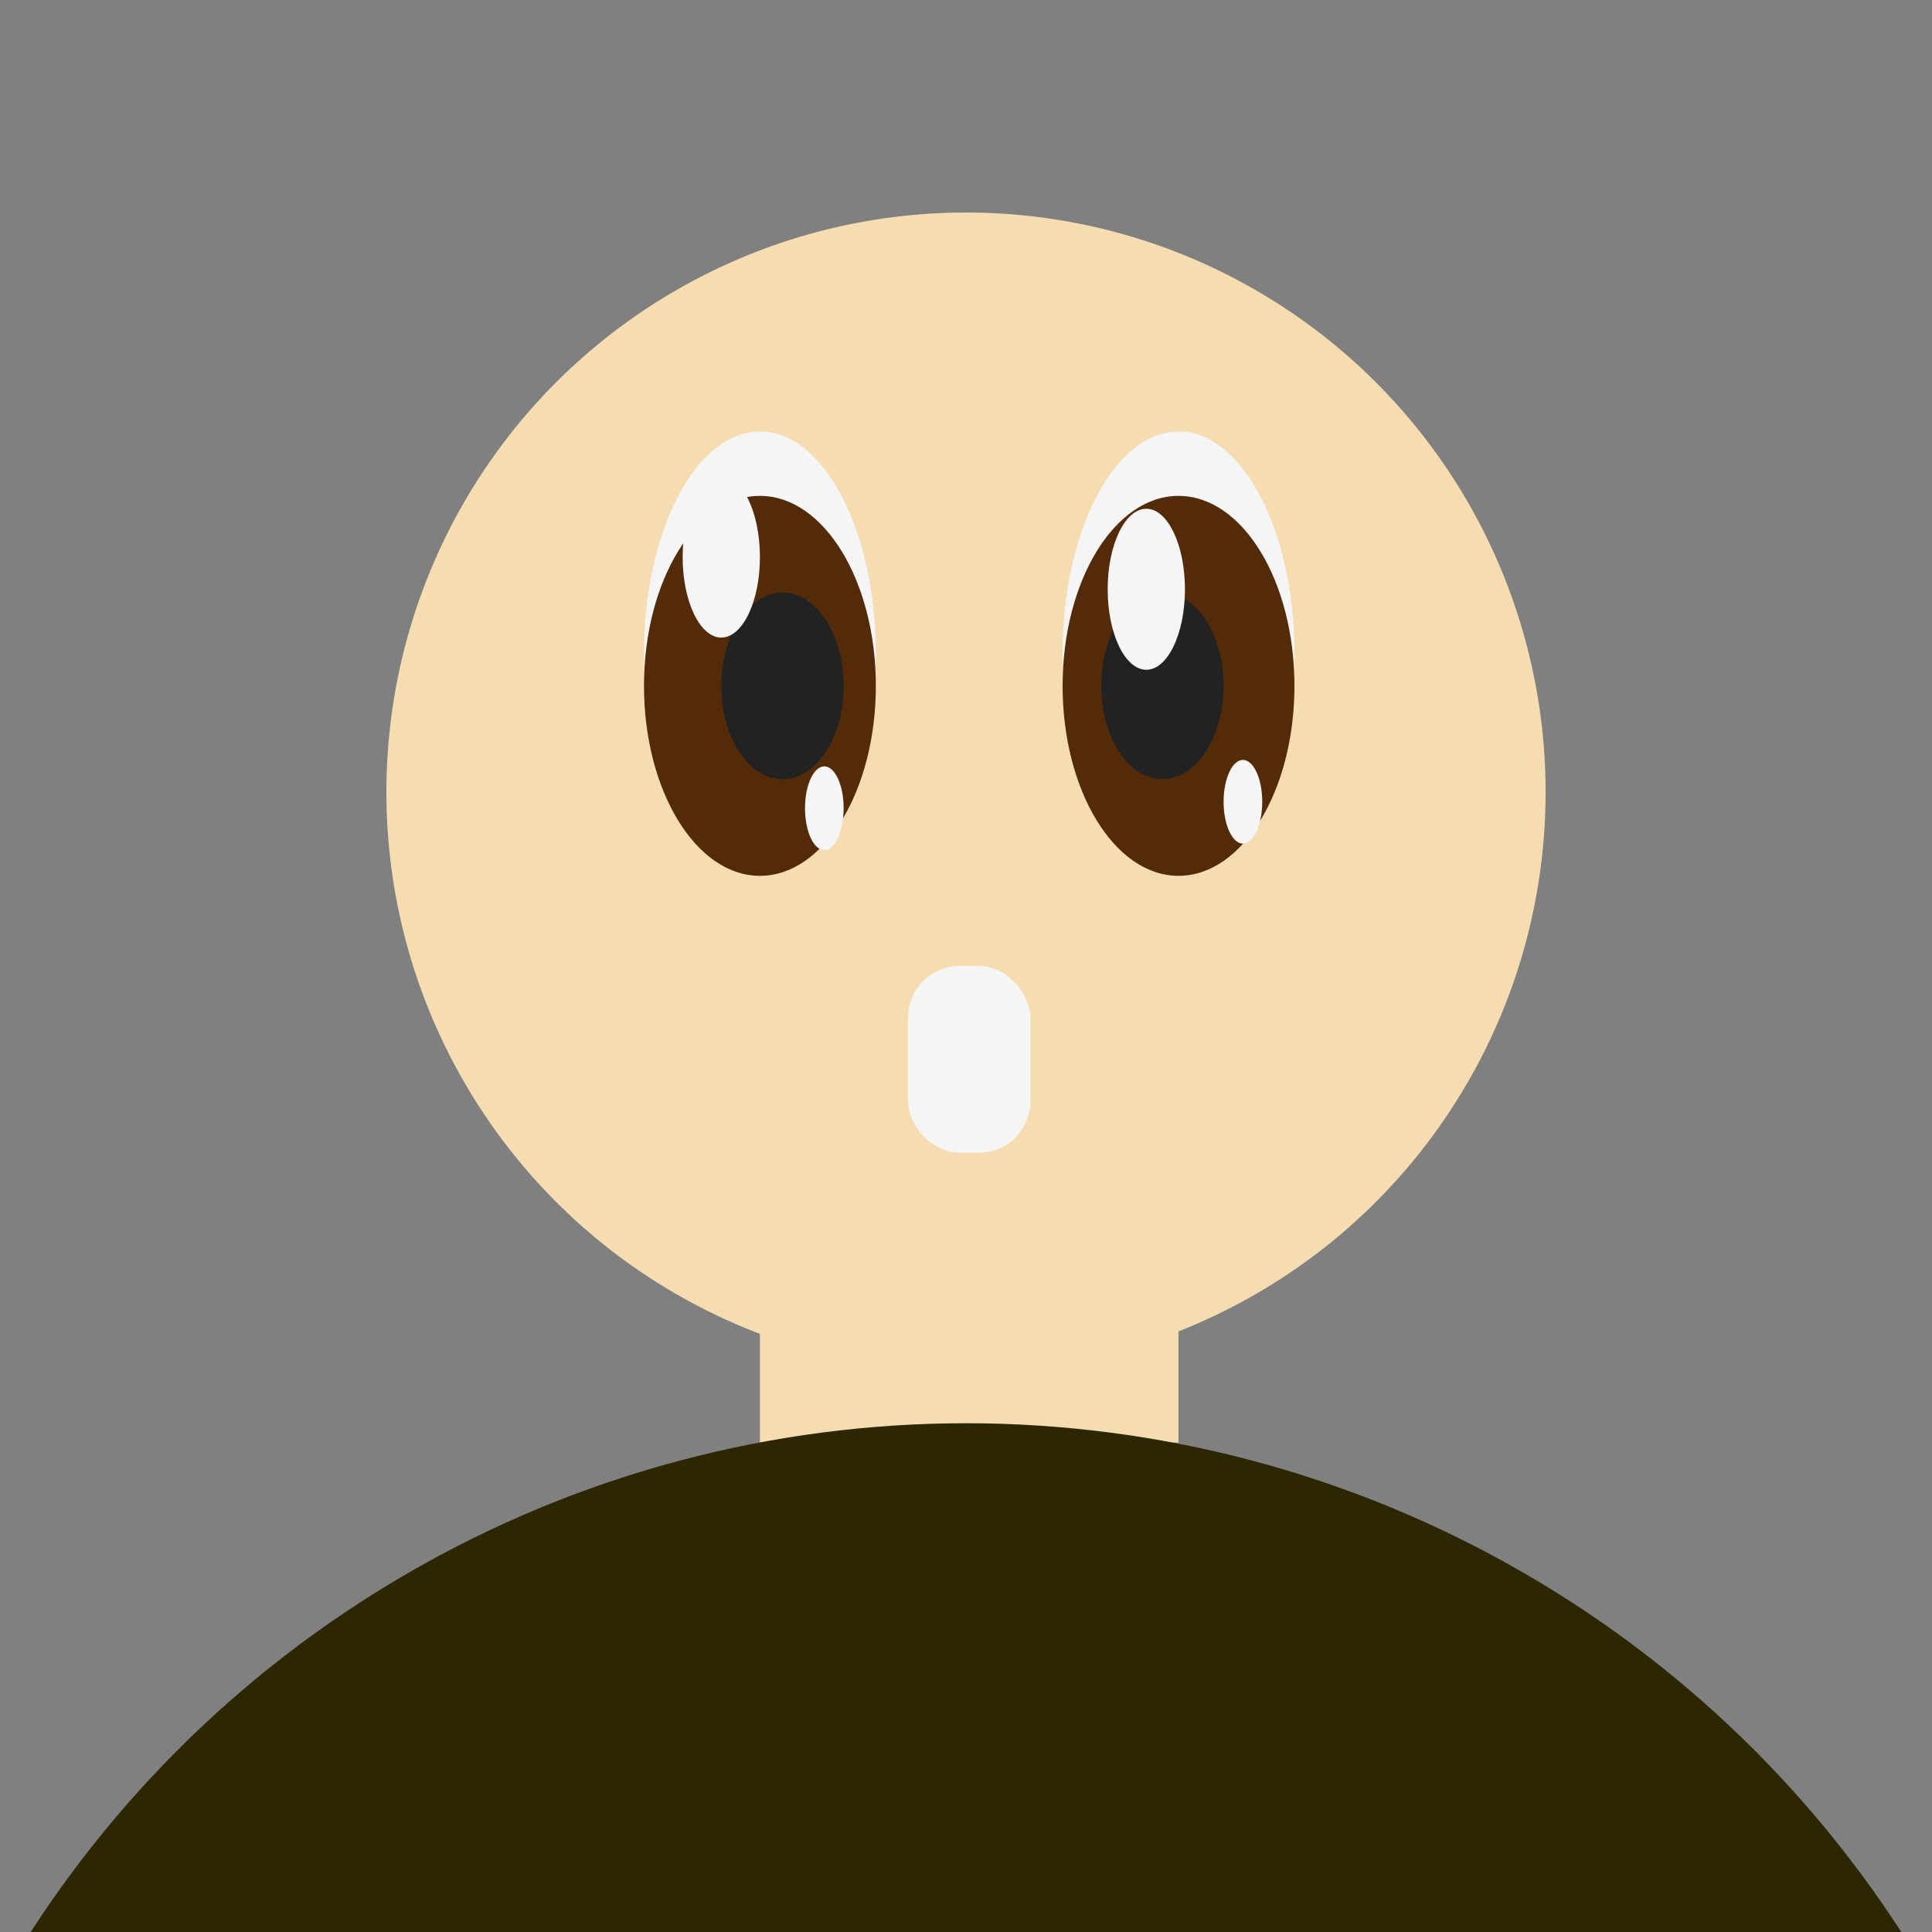 <?xml version="1.0" encoding="UTF-8" standalone="no"?>
<svg width="300px" height="300px" viewBox="0 0 300 300" version="1.1" xmlns="http://www.w3.org/2000/svg" xmlns:xlink="http://www.w3.org/1999/xlink" xmlns:sketch="http://www.bohemiancoding.com/sketch/ns">
    <rect x="0" y="0" width="300" height="300" fill="#808080" stroke="none"/>
    <!-- Generator: Sketch 3.3.2 (12043) - http://www.bohemiancoding.com/sketch -->
    <title>two</title>
    <desc>Created with Sketch.</desc>
    <defs></defs>
    <g id="Page-1" stroke="none" stroke-width="1" fill="none" fill-rule="evenodd" sketch:type="MSPage">
        <g id="two" sketch:type="MSArtboardGroup">
            <rect id="Neck" fill="#F5DDB1" sketch:type="MSShapeGroup" x="118" y="202" width="65" height="22"></rect>
            <circle id="Body" fill="#2D2603" sketch:type="MSShapeGroup" cx="150" cy="394" r="173"></circle>
            <circle id="Head" fill="#F5DDB1" sketch:type="MSShapeGroup" cx="150" cy="123" r="90"></circle>
            <rect id="mouth" fill="#F5F5F5" sketch:type="MSShapeGroup" x="141" y="150" width="19" height="29" rx="8"></rect>
            <g id="left-eye" sketch:type="MSLayerGroup" transform="translate(100, 67)">
                <ellipse id="eye" fill="#F5F5F5" sketch:type="MSShapeGroup" cx="18" cy="34.5" rx="18" ry="34.5"></ellipse>
                <ellipse id="iris" fill="#532B08" sketch:type="MSShapeGroup" cx="18" cy="39.5" rx="18" ry="29.5"></ellipse>
                <ellipse id="lower-light" fill="#F5F5F5" sketch:type="MSShapeGroup" cx="28" cy="58.5" rx="3" ry="6.5"></ellipse>
                <ellipse id="pupil" fill="#222222" sketch:type="MSShapeGroup" cx="21.5" cy="39.5" rx="9.5" ry="14.5"></ellipse>
                <ellipse id="upper-light" fill="#F5F5F5" sketch:type="MSShapeGroup" cx="12" cy="19.5" rx="6" ry="12.5"></ellipse>
            </g>
            <g id="right-eye" sketch:type="MSLayerGroup" transform="translate(165, 67)">
                <ellipse id="eye" fill="#F5F5F5" sketch:type="MSShapeGroup" cx="18" cy="34.5" rx="18" ry="34.5"></ellipse>
                <ellipse id="iris" fill="#532B08" sketch:type="MSShapeGroup" cx="18" cy="39.5" rx="18" ry="29.5"></ellipse>
                <ellipse id="lower-light" fill="#F5F5F5" sketch:type="MSShapeGroup" cx="28" cy="57.5" rx="3" ry="6.5"></ellipse>
                <ellipse id="pupil" fill="#222222" sketch:type="MSShapeGroup" cx="15.5" cy="39.5" rx="9.5" ry="14.5"></ellipse>
                <ellipse id="upper-light" fill="#F5F5F5" sketch:type="MSShapeGroup" cx="13" cy="24.5" rx="6" ry="12.5"></ellipse>
            </g>
        </g>
    </g>
</svg>